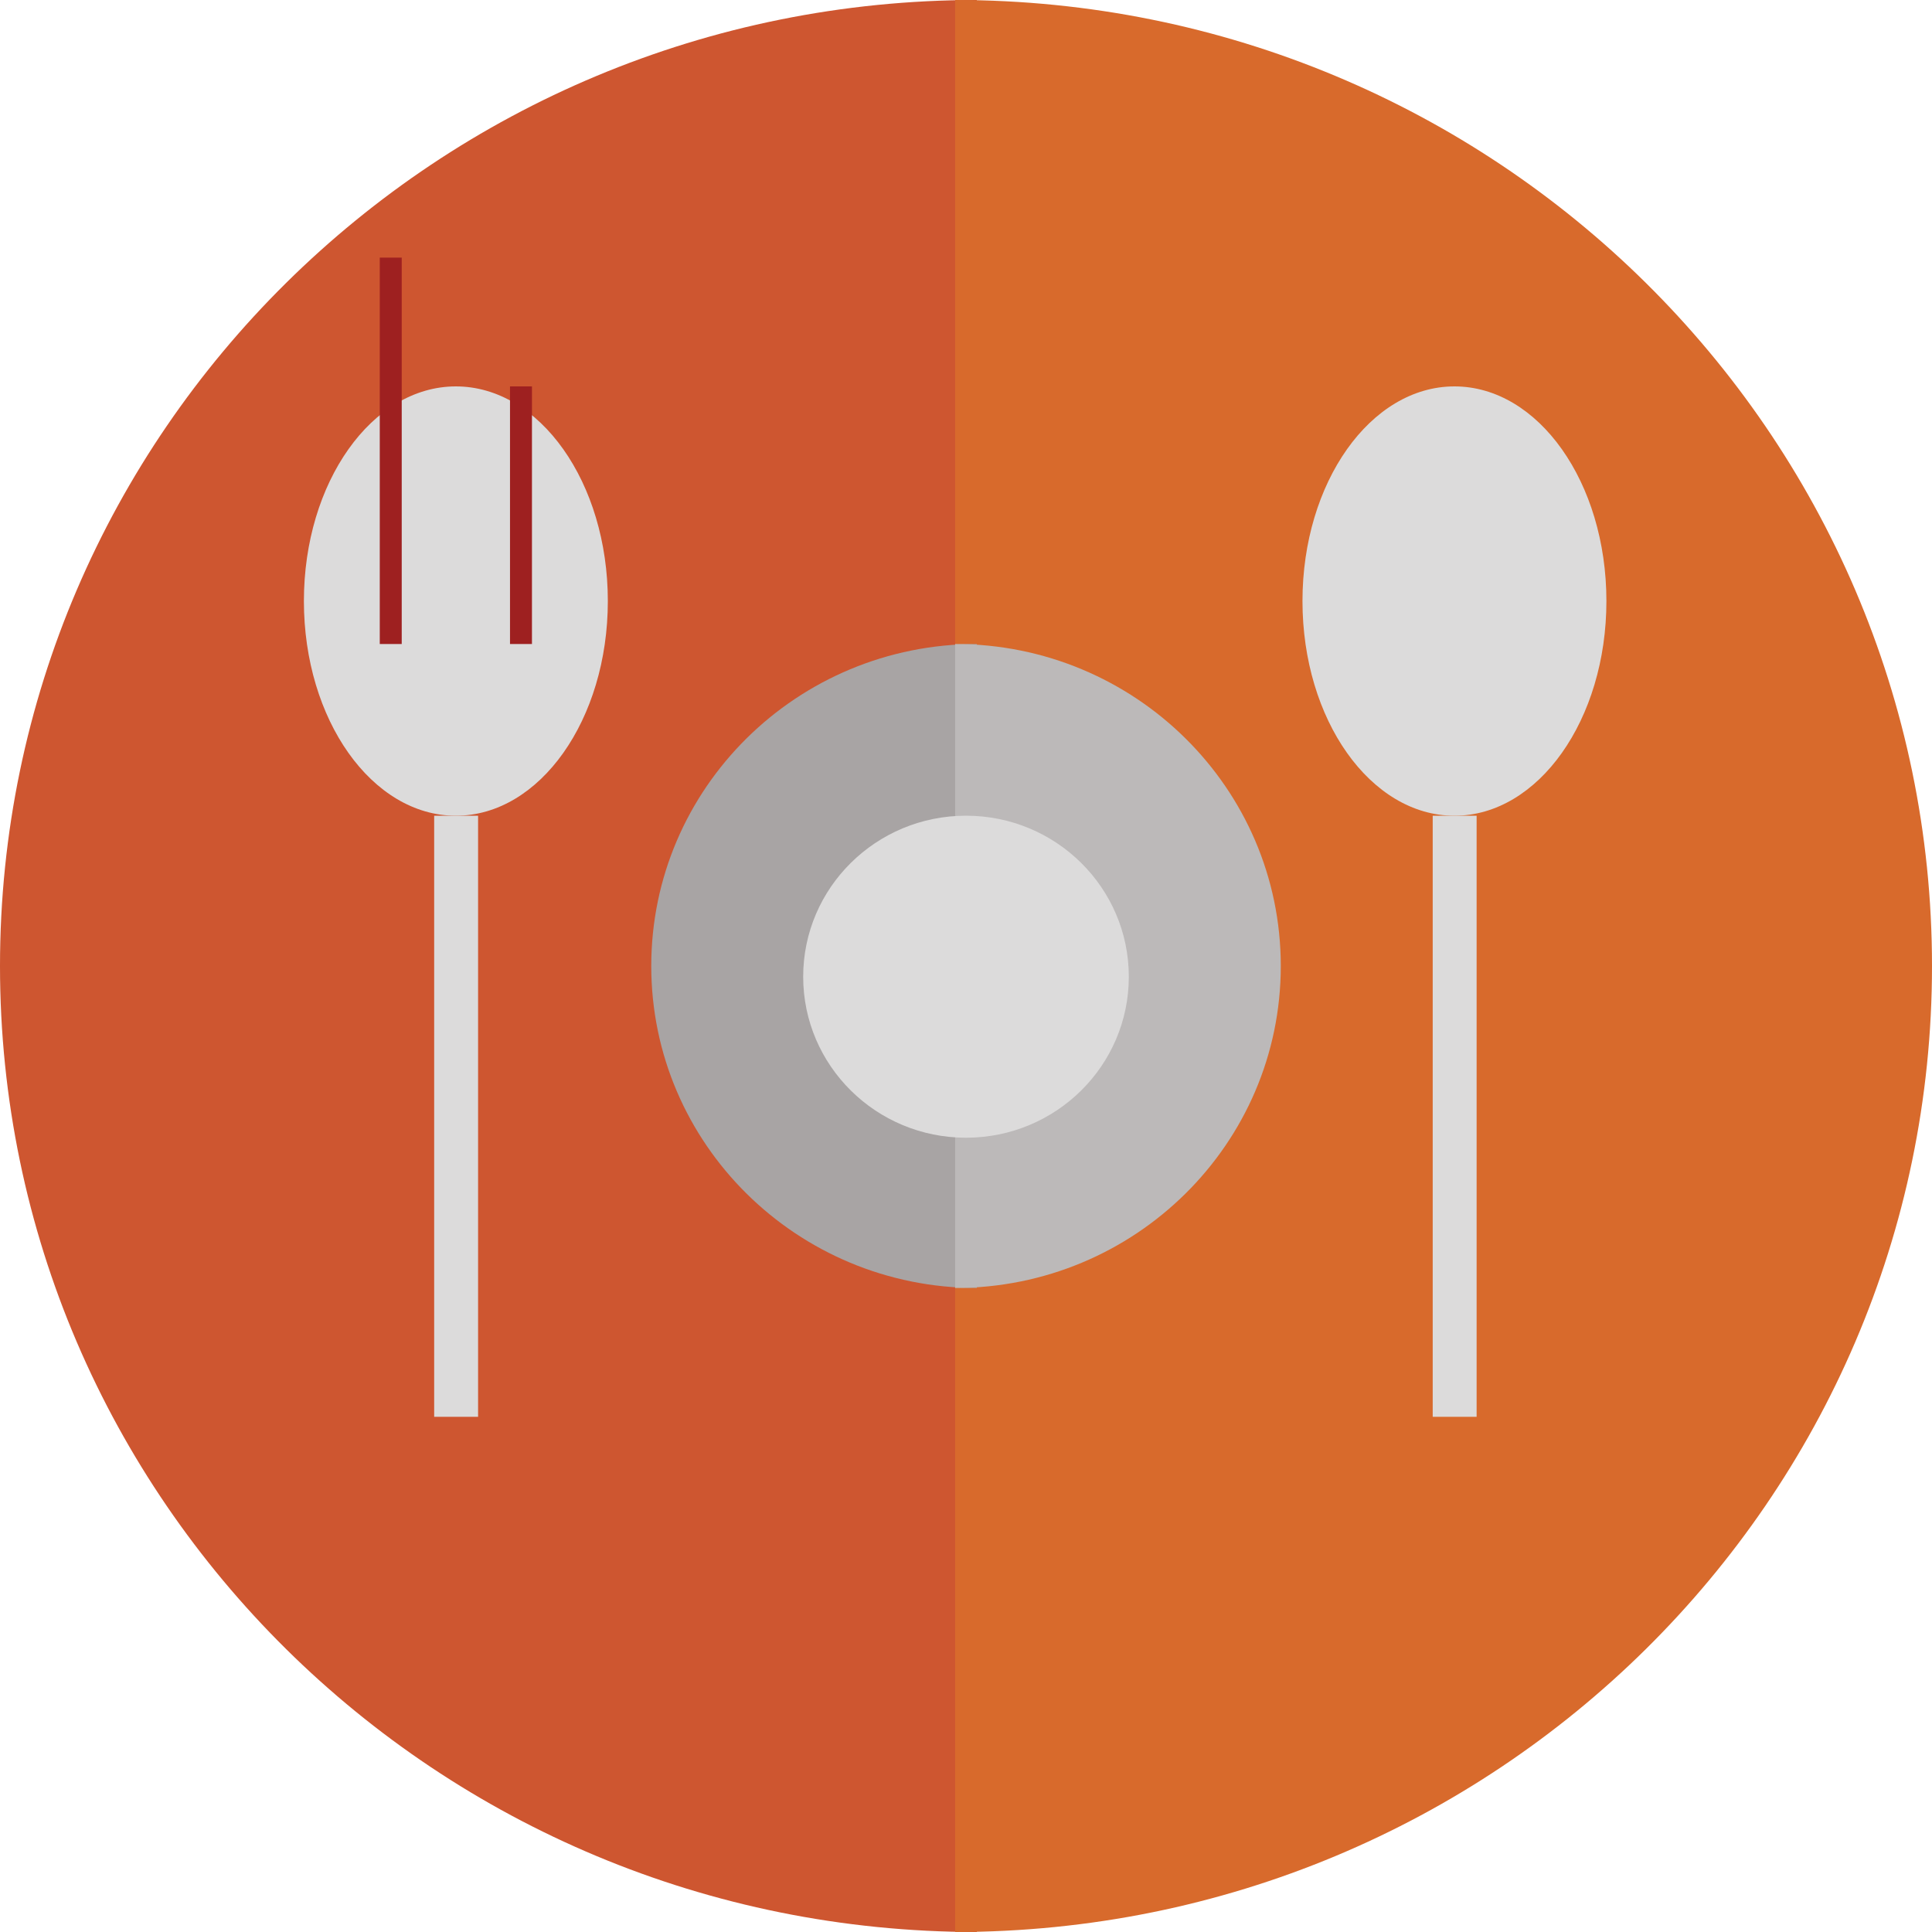 <svg width="44" height="44" viewBox="0 0 44 44" fill="none" xmlns="http://www.w3.org/2000/svg">
<path d="M0 22C0 34.15 9.96 44 22.247 44V22V0C9.96 0 0 9.85 0 22Z" fill="#CE5630"/>
<path d="M44 22C44 34.15 34.04 44 21.753 44V22V0C34.04 0 44 9.85 44 22Z" fill="#D86A2C"/>
<path d="M14.832 22C14.832 26.05 18.152 29.333 22.247 29.333V14.667C18.152 14.667 14.832 17.95 14.832 22Z" fill="#A8A4A4"/>
<path d="M29.169 22C29.169 26.05 25.848 29.333 21.753 29.333V14.667C25.848 14.667 29.169 17.95 29.169 22Z" fill="#BCB9B9"/>
<ellipse cx="22" cy="22.244" rx="3.708" ry="3.667" fill="#DCDBDB"/>
<ellipse cx="33.124" cy="13.689" rx="3.461" ry="4.889" fill="#DCDBDB"/>
<line x1="33.129" y1="18.578" x2="33.129" y2="32.267" stroke="#DCDBDB"/>
<ellipse cx="10.382" cy="13.689" rx="3.461" ry="4.889" fill="#DCDBDB"/>
<line x1="10.388" y1="18.578" x2="10.388" y2="32.267" stroke="#DCDBDB"/>
<path d="M8.899 5.867L8.899 14.667" stroke="#9E2020" stroke-width="0.5"/>
<path d="M11.865 8.8L11.865 14.667" stroke="#9E2020" stroke-width="0.5"/>
</svg>
